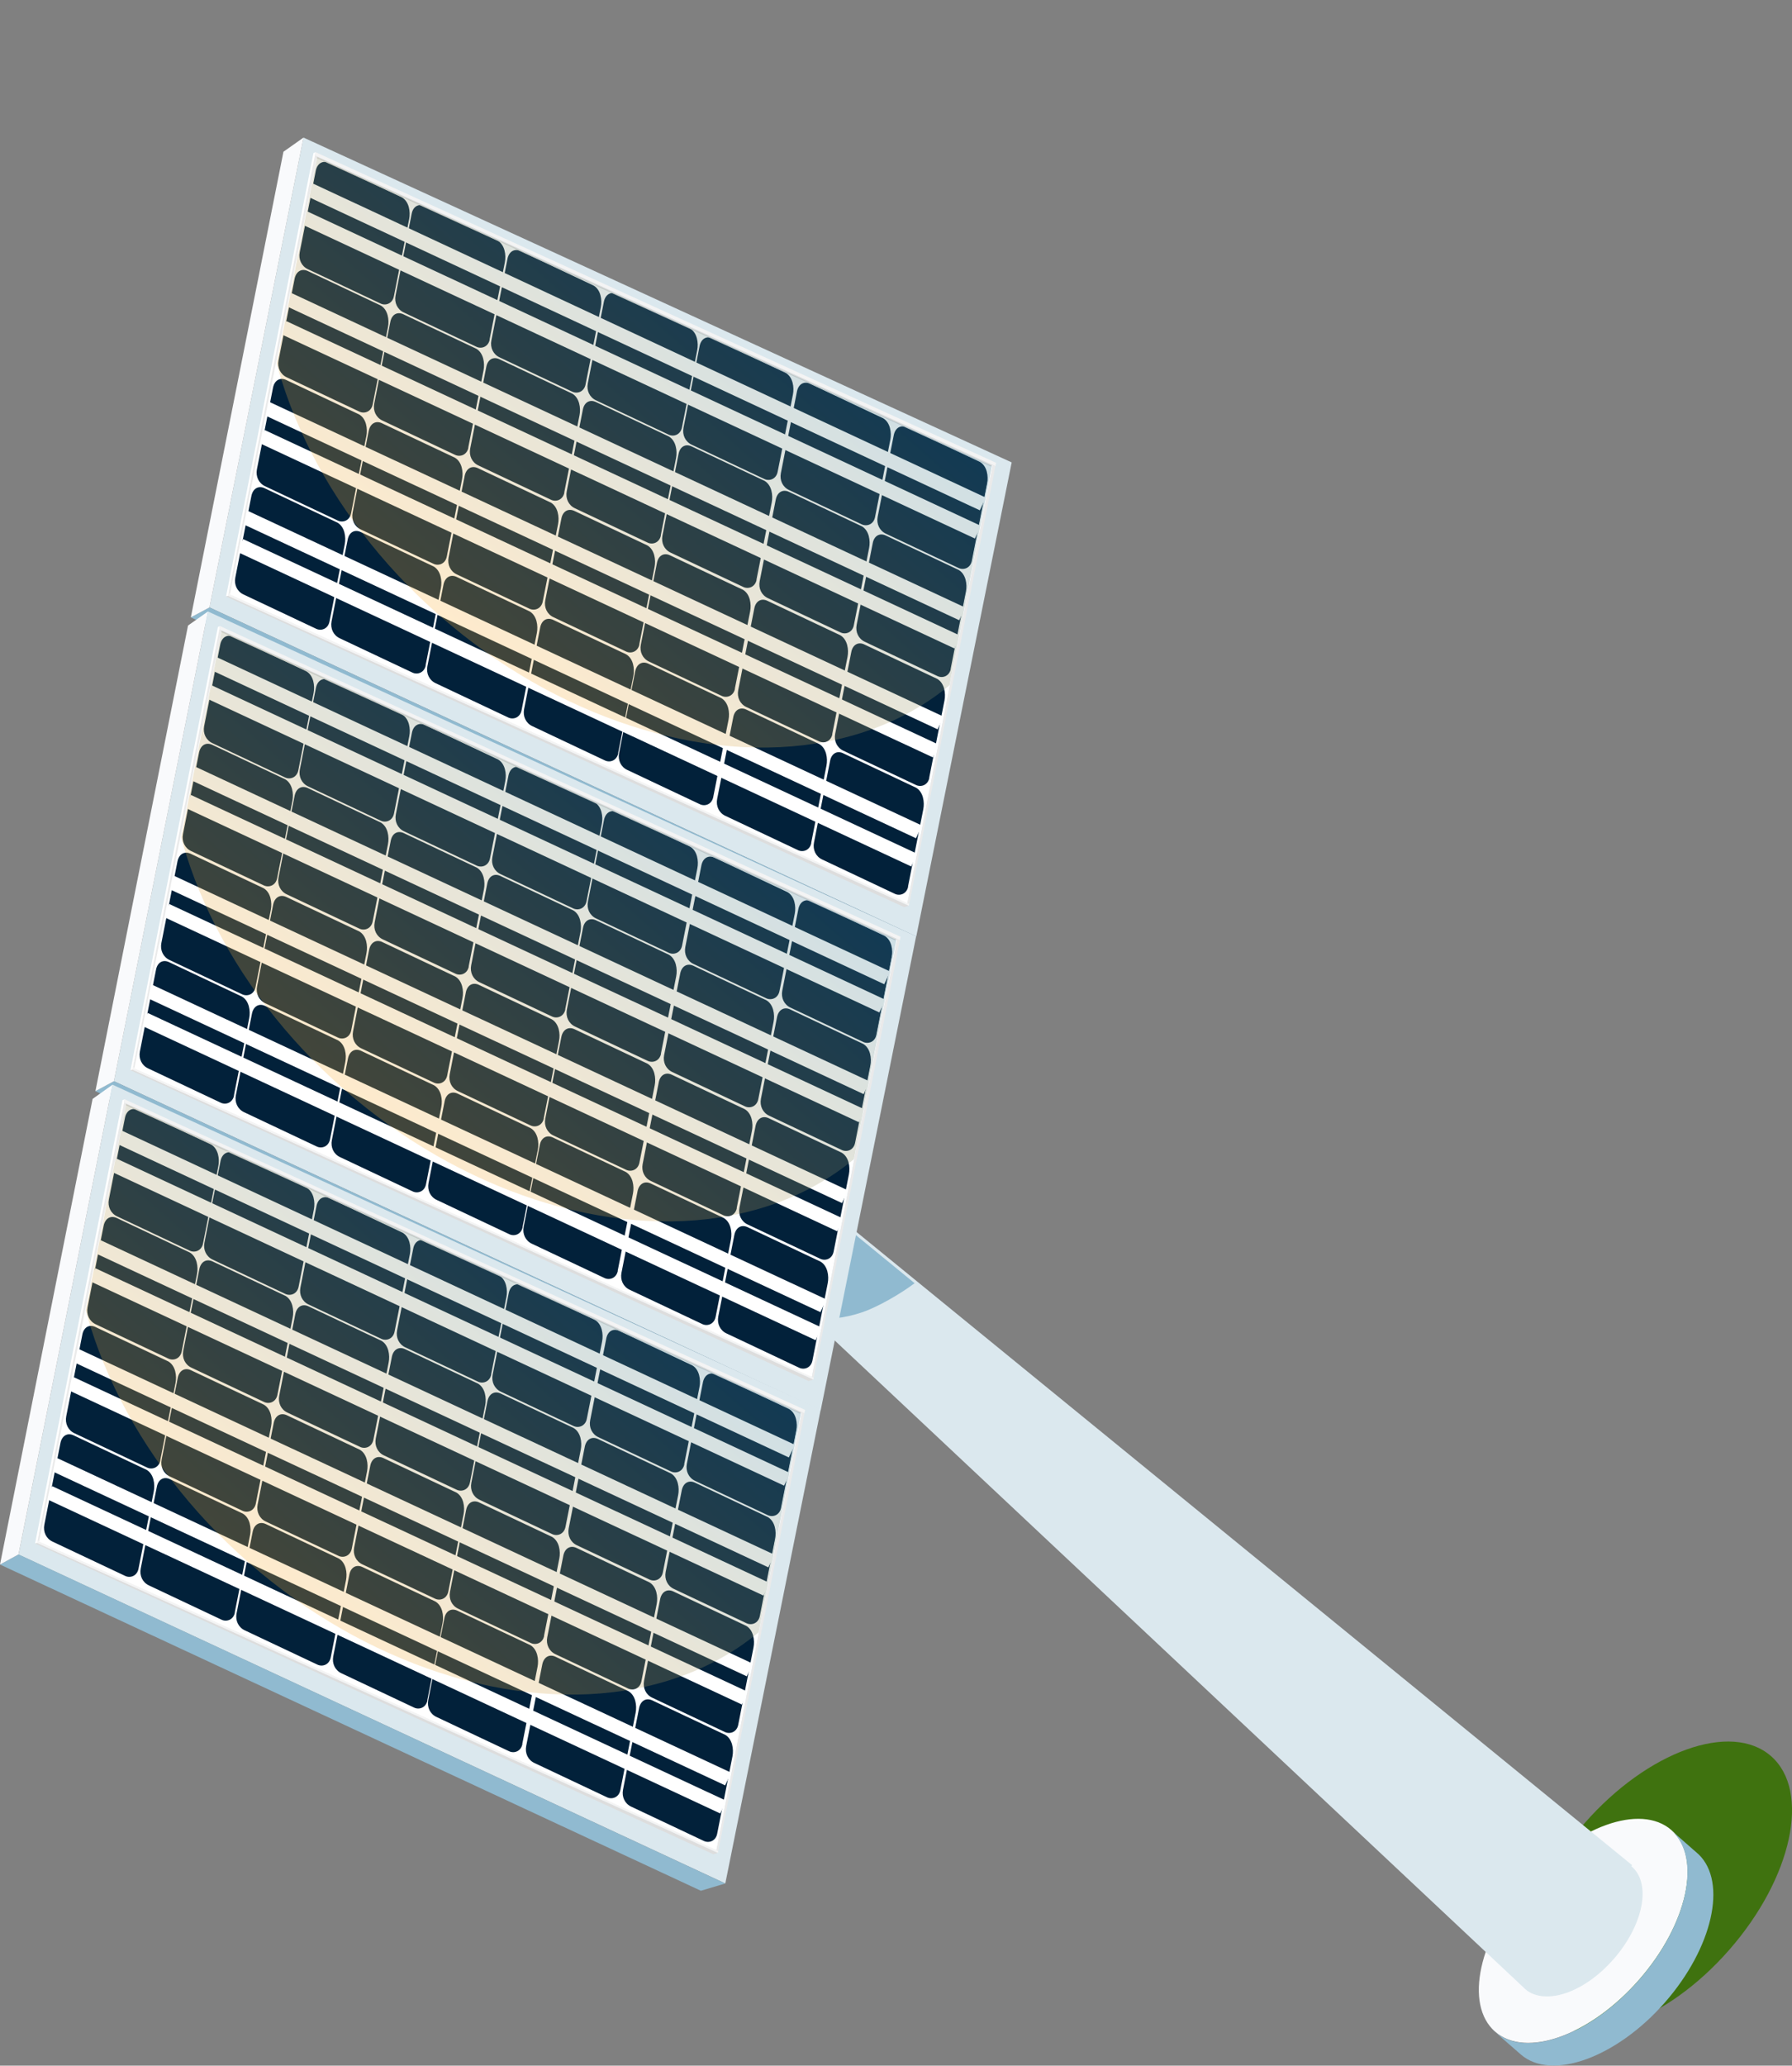 <svg id="Layer_2" data-name="Layer 2" xmlns="http://www.w3.org/2000/svg" xmlns:xlink="http://www.w3.org/1999/xlink" viewBox="0 0 127.71 147.15"><rect x="0" y="0" width="127.71" height="147.15" fill="#808080" stroke="none"/><defs><linearGradient id="linear-gradient" x1="-3919.7" y1="1187.77" x2="-3873.89" y2="1187.77" gradientTransform="matrix(-1 0 0 1 -3850.37 -1161.14)" gradientUnits="userSpaceOnUse"><stop offset="0" stop-color="#0071bc"/><stop offset="1" stop-color="#fbb03b"/></linearGradient><linearGradient id="linear-gradient-2" x1="-3889.82" y1="1204.89" x2="-3844.01" y2="1204.89" gradientTransform="matrix(-1 0 0 1 -3827.29 -1144.5)" xlink:href="#linear-gradient"/><linearGradient id="linear-gradient-3" x1="-3859.99" y1="1221.99" x2="-3814.18" y2="1221.99" gradientTransform="matrix(-1 0 0 1 -3804.25 -1127.89)" xlink:href="#linear-gradient"/><clipPath id="clippath"><path class="cls-15" d="m22.6 11.2-6.15 31.41 48.22 21.72 6.02-31.14L22.6 11.2z"/></clipPath><clipPath id="clippath-1"><path class="cls-15" d="M15.79 44.95 9.64 76.36l48.22 21.72 6.02-31.13-48.09-22z"/></clipPath><clipPath id="clippath-2"><path class="cls-15" d="m8.99 78.66-6.15 31.42 48.22 21.71 6.03-31.13-48.1-22z"/></clipPath><style>.cls-1{fill:#ddd}.cls-2{fill:#a0a595;stroke:#fff;stroke-miterlimit:10}.cls-3{fill:#f4f4f4}.cls-4{fill:#fff}.cls-5{fill:#90bad0}.cls-11{fill:#eaeaea}.cls-12{fill:#02213a}.cls-15{fill:none}.cls-16{fill:#f9fafc}.cls-17{fill:#dbe8ee}</style></defs><g id="Layer_5" data-name="Layer 5"><ellipse cx="118.08" cy="134.41" rx="12.35" ry="6.85" transform="rotate(-48.79 118.059 134.4)" style="fill:#3f720f"/><ellipse class="cls-16" cx="112.83" cy="137.56" rx="9.54" ry="5.29" transform="rotate(-48.79 112.814 137.551)"/><path class="cls-5" d="m106.42 144.62.12.12c2.2 1.92 6.79.27 10.26-3.69s4.5-8.73 2.31-10.66l1.95 1.71c2.05 1.99 1 6.66-2.42 10.56s-8.06 5.61-10.26 3.69l-1.97-1.72Z"/><path class="cls-17" d="M116.32 132.87 40.23 70.78l-3.91 2.96 72.28 67.86c.59.62 1.68.82 2.99.38 2.47-.84 4.87-3.61 5.38-6.17.26-1.31-.04-2.31-.71-2.87l.05-.07Z"/><path class="cls-5" d="M40.99 71.61 37 74.6l20.56 19.3c1.32.15 2.6.02 3.92-.43 1.04-.36 2.64-1.26 3.7-2.06l-24.19-19.8Z"/><path class="cls-17" d="m21.63 9.8-6.7 33.47L65.3 66.71l6.8-33.77L21.63 9.8z"/><path class="cls-4" d="m22.41 11.03-6.16 31.41 48.33 21.91 6.03-31.13-48.2-22.19z"/><path class="cls-12" d="m48.6 30.45 1.09-5.51c.1-.51 0-1.24-.52-1.54l-5.19-2.45c-.44-.21-.83.02-.94.53l-1.15 5.83c-.1.51.13 1 .59 1.21l5.19 2.45c.36.16.83-.01.93-.52ZM47.09 38.14l1.09-5.51c.1-.51 0-1.24-.52-1.54l-5.19-2.45c-.44-.21-.83.02-.93.53L40.39 35c-.1.51.13 1 .59 1.21l5.19 2.45c.36.16.83-.01.93-.52ZM41.73 27.39l1.09-5.51c.1-.51 0-1.24-.52-1.54l-5.19-2.45c-.44-.21-.83.02-.94.53l-1.15 5.83c-.1.51.13 1 .59 1.21l5.19 2.45c.36.16.83-.01.93-.52ZM40.21 35.09l1.09-5.51c.1-.51 0-1.24-.52-1.54l-5.19-2.45c-.44-.21-.83.02-.93.53l-1.15 5.83c-.1.51.13 1 .59 1.21l5.19 2.45c.36.16.83-.01.93-.52ZM34.89 24.19l1.09-5.51c.1-.51 0-1.24-.52-1.54l-5.19-2.45c-.44-.21-.83.02-.93.53l-1.15 5.83c-.1.51.13 1 .59 1.21l5.19 2.45c.36.16.83-.01.93-.52ZM33.37 31.89l1.09-5.51c.1-.51 0-1.24-.52-1.54l-5.19-2.45c-.44-.21-.83.02-.93.53l-1.15 5.83c-.1.51.13 1 .59 1.21l5.19 2.45c.36.16.83-.01.93-.52ZM28.07 21.11l1.09-5.51c.1-.51 0-1.24-.52-1.54l-5.19-2.45c-.44-.21-.83.02-.94.53l-1.15 5.83c-.1.51.13 1 .59 1.21l5.19 2.45c.36.16.83-.01.93-.52ZM26.56 28.81l1.09-5.51c.1-.51 0-1.24-.52-1.54l-5.19-2.45c-.44-.21-.83.02-.94.53l-1.15 5.83c-.1.51.13 1 .59 1.21l5.19 2.45c.36.16.83-.01.93-.52ZM45.56 45.9l1.09-5.51c.1-.51 0-1.24-.52-1.54l-5.19-2.45c-.44-.21-.83.02-.93.53l-1.15 5.83c-.1.51.13 1 .59 1.21l5.19 2.45c.36.16.83-.01.93-.52ZM44.05 53.66l1.09-5.51c.1-.51 0-1.24-.52-1.54l-5.19-2.45c-.44-.21-.83.02-.93.53l-1.15 5.83c-.1.51.13 1 .59 1.21l5.19 2.45c.36.16.83-.01.93-.52ZM38.68 42.85l1.09-5.51c.1-.51 0-1.24-.52-1.54l-5.19-2.45c-.44-.21-.83.02-.94.53l-1.15 5.83c-.1.51.13 1 .59 1.21l5.19 2.45c.36.16.83-.01.93-.52ZM37.17 50.6l1.09-5.51c.1-.51 0-1.24-.52-1.54l-5.19-2.45c-.44-.21-.83.02-.94.53l-1.15 5.83c-.1.51.13 1 .59 1.21l5.19 2.45c.36.16.83-.01.93-.52ZM31.84 39.65l1.09-5.51c.1-.51 0-1.24-.52-1.54l-5.19-2.45c-.44-.21-.83.02-.94.53l-1.15 5.83c-.1.51.13 1 .59 1.21l5.19 2.45c.36.16.83-.01.93-.52ZM30.33 47.4l1.09-5.51c.1-.51 0-1.24-.52-1.54l-5.19-2.45c-.44-.21-.83.02-.93.53l-1.15 5.83c-.1.51.13 1 .59 1.21l5.19 2.45c.36.16.83-.01.93-.52ZM25.02 36.57l1.09-5.51c.1-.51 0-1.24-.52-1.54l-5.19-2.45c-.44-.21-.83.02-.94.53l-1.15 5.83c-.1.51.13 1 .59 1.21l5.19 2.45c.36.16.83-.01.93-.52ZM23.48 44.28l1.09-5.51c.1-.51 0-1.24-.52-1.54l-5.19-2.45c-.44-.21-.83.02-.94.53l-1.15 5.83c-.1.51.13 1 .59 1.21l5.19 2.45c.36.16.83-.01.93-.52ZM69.26 39.95l1.09-5.51c.1-.51 0-1.24-.52-1.54l-5.19-2.45c-.44-.21-.83.02-.94.53l-1.15 5.83c-.1.51.13 1 .59 1.21l5.19 2.45c.36.16.83-.01.93-.52ZM67.75 47.65l1.09-5.51c.1-.51 0-1.24-.52-1.54l-5.19-2.45c-.44-.21-.83.02-.93.53l-1.15 5.83c-.1.51.13 1 .59 1.21l5.19 2.45c.36.16.83-.01.93-.52ZM62.36 36.84l1.09-5.51c.1-.51 0-1.24-.52-1.54l-5.19-2.45c-.44-.21-.83.02-.94.53l-1.15 5.83c-.1.51.13 1 .59 1.21l5.19 2.45c.36.16.83-.01.93-.52ZM60.85 44.54l1.09-5.51c.1-.51 0-1.24-.52-1.54l-5.19-2.45c-.44-.21-.83.02-.94.53l-1.15 5.83c-.1.51.13 1 .59 1.21l5.19 2.45c.36.16.83-.01.93-.52ZM55.42 33.61l1.09-5.51c.1-.51 0-1.24-.52-1.54l-5.19-2.45c-.44-.21-.83.02-.94.53l-1.15 5.83c-.1.51.13 1 .59 1.21l5.19 2.45c.36.16.83-.01.93-.52ZM53.91 41.3 55 35.79c.1-.51 0-1.24-.52-1.54l-5.19-2.45c-.44-.21-.83.02-.93.53l-1.15 5.83c-.1.51.13 1 .59 1.21l5.19 2.45c.36.16.83-.01.93-.52ZM66.22 55.41l1.09-5.51c.1-.51 0-1.24-.52-1.54l-5.19-2.45c-.44-.21-.83.02-.93.53l-1.15 5.83c-.1.51.13 1 .59 1.21l5.19 2.45c.36.16.83-.01.93-.52ZM64.71 63.16l1.09-5.51c.1-.51 0-1.24-.52-1.54l-5.19-2.45c-.44-.21-.83.02-.93.53l-1.15 5.83c-.1.51.13 1 .59 1.21l5.19 2.45c.36.16.83-.01.93-.52ZM59.31 52.3l1.09-5.51c.1-.51 0-1.24-.52-1.54l-5.19-2.45c-.44-.21-.83.02-.93.53l-1.15 5.83c-.1.51.13 1 .59 1.21l5.19 2.45c.36.16.83-.01.93-.52ZM57.81 60.05l1.09-5.51c.1-.51 0-1.24-.52-1.54l-5.19-2.45c-.44-.21-.83.02-.93.53l-1.15 5.83c-.1.51.13 1 .59 1.21l5.19 2.45c.36.16.83-.01.93-.52ZM52.37 49.06l1.09-5.51c.1-.51 0-1.24-.52-1.54l-5.19-2.45c-.44-.21-.83.02-.93.53l-1.15 5.83c-.1.51.13 1 .59 1.21l5.19 2.45c.36.16.83-.01.93-.52ZM50.83 56.78l1.09-5.51c.1-.51 0-1.24-.52-1.54l-5.19-2.45c-.44-.21-.83.02-.94.53l-1.15 5.83c-.1.51.13 1 .59 1.21l5.19 2.45c.36.16.83-.01.93-.52Z"/><path class="cls-2" d="M22.01 13.49 70.04 35.9 22.01 13.49ZM21.66 15.5l48.03 22.41L21.66 15.5ZM20.54 21.32l48.03 22.41-48.03-22.41ZM20.2 23.33l48.03 22.41L20.2 23.33ZM19 29.09 67.03 51.5 19 29.09ZM18.66 31.09 66.69 53.5 18.66 31.09ZM17.46 36.85l48.03 22.41-48.03-22.41ZM17.12 38.86l48.03 22.41-48.03-22.41Z"/><path class="cls-4" d="m22.34 10.9.15-.06-6.24 31.6-.14.05 6.23-31.59z"/><path class="cls-11" d="m22.49 10.84.15.07-6.25 31.41-.09-.05 6.19-31.43z"/><path class="cls-1" d="m16.25 42.44-.14.05 48.33 22.13.33-.1-48.52-22.08z"/><path class="cls-3" d="m16.25 42.44.03-.15L64.8 64.38l-.03.14-48.52-22.08z"/><path class="cls-1" d="m22.59 11.13-.02.13 48.2 22.04.17-.09-48.35-22.08z"/><path class="cls-3" d="m22.44 11.06.05-.22 48.5 22.13-.05.24-48.5-22.15z"/><path class="cls-4" d="m70.6 33.23.15-.1-6.08 31.2-.11-.05 6.04-31.05z"/><path class="cls-11" d="m70.75 33.13.19.08-6.14 31.17-.13-.05 6.08-31.2z"/><path class="cls-5" d="m14.93 43.27-1.33.71 49.95 23.24 1.75-.51-50.37-23.44z"/><path class="cls-16" d="m14.93 43.27-1.33.71 6.6-33.17 1.43-1.01-6.7 33.47z"/><g style="clip-path:url(#clippath)"><ellipse cx="46.43" cy="26.63" rx="22.91" ry="30.81" transform="rotate(-48.79 46.426 26.624)" style="fill:url(#linear-gradient);opacity:.26"/></g><path class="cls-17" d="m14.82 43.56-6.7 33.46 50.37 23.44 6.8-33.76-50.47-23.14z"/><path class="cls-4" d="M15.6 44.79 9.44 76.2l48.33 21.91 6.03-31.13-48.2-22.19z"/><path class="cls-12" d="m41.8 64.2 1.09-5.51c.1-.51 0-1.24-.52-1.54l-5.19-2.45c-.44-.21-.83.02-.94.53l-1.15 5.83c-.1.51.13 1 .59 1.21l5.19 2.45c.36.16.83-.01.93-.52ZM40.28 71.9l1.09-5.51c.1-.51 0-1.24-.52-1.54l-5.19-2.45c-.44-.21-.83.02-.93.53l-1.15 5.83c-.1.51.13 1 .59 1.21l5.19 2.45c.36.16.83-.01.93-.52ZM34.92 61.15l1.09-5.51c.1-.51 0-1.24-.52-1.54l-5.19-2.45c-.44-.21-.83.02-.94.53l-1.15 5.83c-.1.51.13 1 .59 1.21l5.19 2.45c.36.16.83-.01.93-.52ZM33.4 68.85l1.09-5.51c.1-.51 0-1.24-.52-1.54l-5.19-2.45c-.44-.21-.83.02-.93.53l-1.15 5.83c-.1.51.13 1 .59 1.21l5.19 2.45c.36.16.83-.01.93-.52ZM28.08 57.95l1.09-5.51c.1-.51 0-1.24-.52-1.54l-5.19-2.45c-.44-.21-.83.02-.94.53l-1.15 5.83c-.1.51.13 1 .59 1.21l5.19 2.45c.36.16.83-.01.93-.52ZM26.56 65.64l1.09-5.51c.1-.51 0-1.24-.52-1.54l-5.19-2.45c-.44-.21-.83.02-.94.53l-1.15 5.83c-.1.51.13 1 .59 1.21l5.19 2.45c.36.16.83-.01.93-.52ZM21.26 54.87l1.09-5.51c.1-.51 0-1.24-.52-1.54l-5.19-2.45c-.44-.21-.83.02-.94.53l-1.15 5.83c-.1.51.13 1 .59 1.21l5.19 2.45c.36.16.83-.01.93-.52ZM19.75 62.56l1.09-5.51c.1-.51 0-1.24-.52-1.54l-5.19-2.45c-.44-.21-.83.02-.94.53l-1.15 5.83c-.1.51.13 1 .59 1.21l5.19 2.45c.36.16.83-.01.93-.52ZM38.75 79.66l1.09-5.51c.1-.51 0-1.24-.52-1.54l-5.19-2.45c-.44-.21-.83.02-.93.53l-1.15 5.83c-.1.51.13 1 .59 1.21l5.19 2.45c.36.16.83-.01.93-.52ZM37.24 87.41l1.09-5.51c.1-.51 0-1.24-.52-1.54l-5.19-2.45c-.44-.21-.83.02-.93.53l-1.15 5.83c-.1.51.13 1 .59 1.21l5.19 2.45c.36.16.83-.01.93-.52ZM31.87 76.61l1.09-5.51c.1-.51 0-1.24-.52-1.54l-5.19-2.45c-.44-.21-.83.02-.94.53l-1.15 5.83c-.1.51.13 1 .59 1.21l5.19 2.45c.36.16.83-.01.93-.52ZM30.36 84.36l1.09-5.51c.1-.51 0-1.24-.52-1.54l-5.19-2.45c-.44-.21-.83.02-.94.53l-1.15 5.83c-.1.51.13 1 .59 1.21l5.19 2.45c.36.16.83-.01.93-.52ZM25.03 73.4l1.09-5.51c.1-.51 0-1.24-.52-1.54l-5.19-2.45c-.44-.21-.83.02-.94.53l-1.15 5.83c-.1.51.13 1 .59 1.21l5.19 2.45c.36.16.83-.01.93-.52ZM23.52 81.16l1.09-5.51c.1-.51 0-1.24-.52-1.54l-5.19-2.45c-.44-.21-.83.02-.94.53l-1.15 5.83c-.1.51.13 1 .59 1.21l5.19 2.45c.36.16.83-.01.93-.52ZM18.21 70.32l1.09-5.51c.1-.51 0-1.24-.52-1.54l-5.19-2.45c-.44-.21-.83.02-.94.53l-1.15 5.83c-.1.51.13 1 .59 1.21l5.19 2.45c.36.16.83-.01.93-.52ZM16.67 78.04l1.09-5.51c.1-.51 0-1.24-.52-1.54l-5.19-2.45c-.44-.21-.83.02-.93.53L9.97 74.9c-.1.51.13 1 .59 1.21l5.19 2.45c.36.16.83-.01.93-.52ZM62.46 73.71l1.09-5.51c.1-.51 0-1.24-.52-1.54l-5.19-2.45c-.44-.21-.83.02-.94.53l-1.15 5.83c-.1.51.13 1 .59 1.21l5.19 2.45c.36.16.83-.01.93-.52ZM60.94 81.41l1.09-5.51c.1-.51 0-1.24-.52-1.54l-5.19-2.45c-.44-.21-.83.02-.94.53l-1.15 5.83c-.1.51.13 1 .59 1.21l5.19 2.45c.36.16.83-.01.93-.52ZM55.55 70.6l1.09-5.51c.1-.51 0-1.24-.52-1.54l-5.19-2.45c-.44-.21-.83.02-.94.53l-1.15 5.83c-.1.51.13 1 .59 1.21l5.19 2.45c.36.16.83-.01.93-.52ZM54.04 78.3l1.09-5.51c.1-.51 0-1.24-.52-1.54l-5.19-2.45c-.44-.21-.83.02-.94.53l-1.15 5.83c-.1.51.13 1 .59 1.21l5.19 2.45c.36.16.83-.01.93-.52ZM48.61 67.36l1.09-5.51c.1-.51 0-1.24-.52-1.54l-5.19-2.45c-.44-.21-.83.02-.94.53l-1.15 5.83c-.1.51.13 1 .59 1.21l5.19 2.45c.36.16.83-.01.93-.52ZM47.1 75.06l1.09-5.51c.1-.51 0-1.24-.52-1.54l-5.19-2.45c-.44-.21-.83.02-.93.53l-1.15 5.83c-.1.51.13 1 .59 1.21l5.19 2.45c.36.16.83-.01.93-.52ZM59.41 89.16l1.09-5.51c.1-.51 0-1.24-.52-1.54l-5.19-2.45c-.44-.21-.83.02-.94.53l-1.15 5.83c-.1.51.13 1 .59 1.21l5.19 2.45c.36.16.83-.01.93-.52ZM57.9 96.92l1.09-5.51c.1-.51 0-1.24-.52-1.54l-5.19-2.45c-.44-.21-.83.02-.94.53l-1.15 5.83c-.1.51.13 1 .59 1.21l5.19 2.45c.36.16.83-.01.93-.52ZM52.5 86.06l1.09-5.51c.1-.51 0-1.24-.52-1.54l-5.19-2.45c-.44-.21-.83.02-.93.53l-1.15 5.83c-.1.51.13 1 .59 1.21l5.19 2.45c.36.16.83-.01.93-.52ZM51 93.81l1.09-5.51c.1-.51 0-1.24-.52-1.54l-5.19-2.45c-.44-.21-.83.02-.94.53l-1.15 5.83c-.1.51.13 1 .59 1.21l5.19 2.45c.36.16.83-.01.93-.52ZM45.57 82.82l1.09-5.51c.1-.51 0-1.24-.52-1.54l-5.19-2.45c-.44-.21-.83.02-.94.53l-1.15 5.83c-.1.51.13 1 .59 1.21l5.19 2.45c.36.16.83-.01.93-.52ZM44.02 90.53l1.09-5.51c.1-.51 0-1.24-.52-1.54l-5.19-2.45c-.44-.21-.83.02-.93.53l-1.15 5.83c-.1.51.13 1 .59 1.21l5.19 2.45c.36.16.83-.01.93-.52Z"/><path class="cls-2" d="m15.2 47.25 48.03 22.41L15.2 47.25ZM14.85 49.26l48.03 22.41-48.03-22.41ZM13.73 55.08l48.03 22.41-48.03-22.41ZM13.39 57.08l48.03 22.41-48.03-22.41ZM12.19 62.84l48.03 22.41-48.03-22.41ZM11.85 64.85l48.03 22.41-48.03-22.41ZM10.65 70.61l48.03 22.41-48.03-22.41ZM10.31 72.61l48.03 22.41-48.03-22.41Z"/><path class="cls-4" d="m15.53 44.66.15-.06-6.24 31.6-.14.04 6.23-31.58z"/><path class="cls-11" d="m15.68 44.6.15.07-6.25 31.41-.09-.05 6.19-31.43z"/><path class="cls-1" d="m9.44 76.19-.14.05 48.33 22.14.33-.11L9.44 76.19z"/><path class="cls-3" d="m9.44 76.19.03-.14 48.52 22.09-.03.13L9.44 76.19z"/><path class="cls-1" d="m15.79 44.89-.03.13 48.2 22.04.17-.09-48.34-22.08z"/><path class="cls-3" d="m15.63 44.82.05-.22 48.5 22.13-.05.24-48.5-22.15z"/><path class="cls-4" d="m63.79 66.98.15-.09-6.08 31.19-.11-.05 6.04-31.05z"/><path class="cls-11" d="m63.94 66.89.19.08-6.14 31.17-.13-.06 6.08-31.19z"/><path class="cls-5" d="m8.12 77.02-1.32.71 49.94 23.25 1.75-.52L8.12 77.02z"/><path class="cls-16" d="m8.12 77.02-1.32.71 6.6-33.17 1.42-1-6.7 33.46z"/><g style="clip-path:url(#clippath-1)"><ellipse cx="39.62" cy="60.39" rx="22.91" ry="30.81" transform="rotate(-48.79 39.611 60.38)" style="fill:url(#linear-gradient-2);opacity:.26"/></g><path class="cls-17" d="m8.02 77.27-6.7 33.47 50.37 23.43 6.8-33.76L8.02 77.27z"/><path class="cls-4" d="m8.8 78.5-6.15 31.41 48.33 21.91L57 100.69 8.8 78.5z"/><path class="cls-12" d="m35 97.91 1.09-5.51c.1-.51 0-1.24-.52-1.54l-5.19-2.45c-.44-.21-.83.02-.93.53l-1.15 5.83c-.1.51.13 1 .59 1.21l5.19 2.45c.36.16.83-.01.93-.52ZM33.49 105.61l1.09-5.51c.1-.51 0-1.24-.52-1.54l-5.19-2.45c-.44-.21-.83.02-.94.53l-1.15 5.83c-.1.51.13 1 .59 1.21l5.19 2.45c.36.16.83-.01.93-.52ZM28.12 94.86l1.09-5.51c.1-.51 0-1.24-.52-1.54l-5.19-2.45c-.44-.21-.83.02-.94.53l-1.15 5.83c-.1.51.13 1 .59 1.21l5.19 2.45c.36.16.83-.01.93-.52ZM26.61 102.56l1.09-5.51c.1-.51 0-1.24-.52-1.54l-5.19-2.45c-.44-.21-.83.02-.94.53l-1.15 5.83c-.1.51.13 1 .59 1.21l5.19 2.45c.36.16.83-.01.93-.52ZM21.28 91.66l1.09-5.51c.1-.51 0-1.24-.52-1.54l-5.19-2.45c-.44-.21-.83.02-.94.53l-1.15 5.83c-.1.51.13 1 .59 1.21l5.19 2.45c.36.16.83-.01.93-.52ZM19.77 99.36l1.09-5.51c.1-.51 0-1.24-.52-1.54l-5.19-2.45c-.44-.21-.83.02-.94.53l-1.15 5.83c-.1.51.13 1 .59 1.21l5.19 2.45c.36.16.83-.01.93-.52ZM14.47 88.58l1.09-5.51c.1-.51 0-1.24-.52-1.54l-5.19-2.45c-.44-.21-.83.02-.94.53l-1.15 5.83c-.1.51.13 1 .59 1.21l5.19 2.45c.36.16.83-.01.93-.52ZM12.95 96.27l1.09-5.51c.1-.51 0-1.24-.52-1.54l-5.19-2.45c-.44-.21-.83.02-.94.53l-1.15 5.83c-.1.51.13 1 .59 1.21l5.19 2.45c.36.16.83-.01.93-.52ZM31.95 113.37l1.09-5.51c.1-.51 0-1.24-.52-1.54l-5.19-2.45c-.44-.21-.83.02-.94.53l-1.15 5.83c-.1.51.13 1 .59 1.21l5.19 2.45c.36.16.83-.01.93-.52ZM30.45 121.13l1.09-5.51c.1-.51 0-1.24-.52-1.54l-5.19-2.45c-.44-.21-.83.02-.93.53l-1.15 5.83c-.1.51.13 1 .59 1.21l5.19 2.45c.36.16.83-.01.93-.52ZM25.07 110.32l1.09-5.51c.1-.51 0-1.24-.52-1.54l-5.19-2.45c-.44-.21-.83.02-.94.53l-1.15 5.83c-.1.51.13 1 .59 1.21l5.19 2.45c.36.16.83-.01.93-.52ZM23.57 118.07l1.09-5.51c.1-.51 0-1.24-.52-1.54l-5.19-2.45c-.44-.21-.83.02-.94.53l-1.15 5.83c-.1.51.13 1 .59 1.21l5.19 2.45c.36.16.83-.01.93-.52ZM18.23 107.11l1.09-5.51c.1-.51 0-1.24-.52-1.54l-5.19-2.45c-.44-.21-.83.02-.94.53l-1.15 5.83c-.1.51.13 1 .59 1.21l5.19 2.45c.36.16.83-.01.93-.52ZM16.73 114.87l1.09-5.51c.1-.51 0-1.24-.52-1.54l-5.19-2.45c-.44-.21-.83.02-.93.53l-1.15 5.83c-.1.51.13 1 .59 1.21l5.19 2.45c.36.16.83-.01.93-.52ZM11.42 104.03l1.09-5.51c.1-.51 0-1.24-.52-1.54L6.8 94.53c-.44-.21-.83.02-.93.53l-1.15 5.83c-.1.51.13 1 .59 1.21l5.19 2.45c.36.16.83-.01.93-.52ZM9.87 111.75l1.09-5.51c.1-.51 0-1.24-.52-1.54l-5.19-2.45c-.44-.21-.83.02-.94.53l-1.15 5.83c-.1.51.13 1 .59 1.21l5.19 2.45c.36.16.83-.01.93-.52ZM55.66 107.42l1.09-5.51c.1-.51 0-1.24-.52-1.54l-5.19-2.45c-.44-.21-.83.02-.94.53l-1.15 5.83c-.1.51.13 1 .59 1.21l5.19 2.45c.36.16.83-.01.93-.52ZM54.15 115.12l1.09-5.51c.1-.51 0-1.24-.52-1.54l-5.19-2.45c-.44-.21-.83.02-.94.53l-1.15 5.83c-.1.51.13 1 .59 1.21l5.19 2.45c.36.16.83-.01.93-.52ZM48.76 104.31l1.09-5.51c.1-.51 0-1.24-.52-1.54l-5.19-2.45c-.44-.21-.83.02-.93.53l-1.15 5.83c-.1.51.13 1 .59 1.21l5.19 2.45c.36.16.83-.01.93-.52ZM47.24 112.01l1.09-5.51c.1-.51 0-1.24-.52-1.54l-5.19-2.45c-.44-.21-.83.02-.94.53l-1.15 5.83c-.1.51.13 1 .59 1.21l5.19 2.45c.36.16.83-.01.93-.52ZM41.82 101.07l1.09-5.51c.1-.51 0-1.24-.52-1.54l-5.19-2.45c-.44-.21-.83.02-.94.53l-1.15 5.83c-.1.51.13 1 .59 1.21l5.19 2.45c.36.16.83-.01.93-.52ZM40.3 108.77l1.09-5.51c.1-.51 0-1.24-.52-1.54l-5.19-2.45c-.44-.21-.83.02-.94.53l-1.15 5.83c-.1.51.13 1 .59 1.21l5.19 2.45c.36.16.83-.01.93-.52ZM52.61 122.87l1.09-5.51c.1-.51 0-1.24-.52-1.54l-5.19-2.45c-.44-.21-.83.02-.94.53l-1.15 5.83c-.1.51.13 1 .59 1.21l5.19 2.45c.36.16.83-.01.93-.52ZM51.11 130.63l1.09-5.51c.1-.51 0-1.24-.52-1.54l-5.19-2.45c-.44-.21-.83.02-.94.53l-1.15 5.83c-.1.51.13 1 .59 1.21l5.19 2.45c.36.16.83-.01.93-.52ZM45.71 119.77l1.09-5.51c.1-.51 0-1.24-.52-1.54l-5.19-2.45c-.44-.21-.83.02-.94.53L39 116.63c-.1.51.13 1 .59 1.21l5.19 2.45c.36.16.83-.01.93-.52ZM44.21 127.52l1.09-5.51c.1-.51 0-1.24-.52-1.54l-5.19-2.45c-.44-.21-.83.02-.94.53l-1.15 5.83c-.1.51.13 1 .59 1.21l5.19 2.45c.36.16.83-.01.93-.52ZM38.77 116.53l1.09-5.51c.1-.51 0-1.24-.52-1.54l-5.19-2.45c-.44-.21-.83.02-.93.53l-1.15 5.83c-.1.51.13 1 .59 1.21l5.19 2.45c.36.16.83-.01.93-.52ZM37.22 124.24l1.09-5.51c.1-.51 0-1.24-.52-1.54l-5.19-2.45c-.44-.21-.83.02-.93.53l-1.15 5.83c-.1.51.13 1 .59 1.21l5.19 2.45c.36.16.83-.01.93-.52Z"/><path class="cls-2" d="m8.4 80.96 48.03 22.41L8.4 80.96ZM8.06 82.97l48.03 22.41L8.06 82.97ZM6.94 88.79l48.03 22.41L6.94 88.79ZM6.59 90.8l48.03 22.41L6.59 90.8ZM5.4 96.55l48.03 22.41L5.4 96.55ZM5.05 98.56l48.03 22.41L5.05 98.56ZM3.86 104.32l48.03 22.41-48.03-22.41ZM3.51 106.32l48.03 22.41-48.03-22.41Z"/><path class="cls-4" d="m8.73 78.37.16-.06-6.24 31.6-.15.04 6.23-31.58z"/><path class="cls-11" d="m8.89 78.31.15.07-6.25 31.41-.1-.05 6.2-31.43z"/><path class="cls-1" d="m2.65 109.91-.15.04 48.34 22.14.32-.1-48.51-22.08z"/><path class="cls-3" d="m2.65 109.91.03-.15 48.51 22.09-.03.14-48.51-22.08z"/><path class="cls-1" d="m8.99 78.6-.03.13 48.21 22.04.16-.09L8.99 78.6z"/><path class="cls-3" d="m8.84 78.53.04-.22 48.5 22.13-.05.24L8.84 78.53z"/><path class="cls-4" d="m57 100.69.15-.09-6.09 31.19-.1-.05L57 100.69z"/><path class="cls-11" d="m57.15 100.6.18.08-6.14 31.17-.13-.06 6.09-31.19z"/><path class="cls-5" d="m1.32 110.73-1.32.72 49.95 23.24 1.74-.52-50.37-23.44z"/><path class="cls-16" d="m1.32 110.73-1.32.72 6.6-33.17 1.42-1.01-6.7 33.46z"/><g style="clip-path:url(#clippath-2)"><ellipse cx="32.83" cy="94.1" rx="22.91" ry="30.81" transform="rotate(-48.79 32.816 94.093)" style="opacity:.26;fill:url(#linear-gradient-3)"/></g></g></svg>